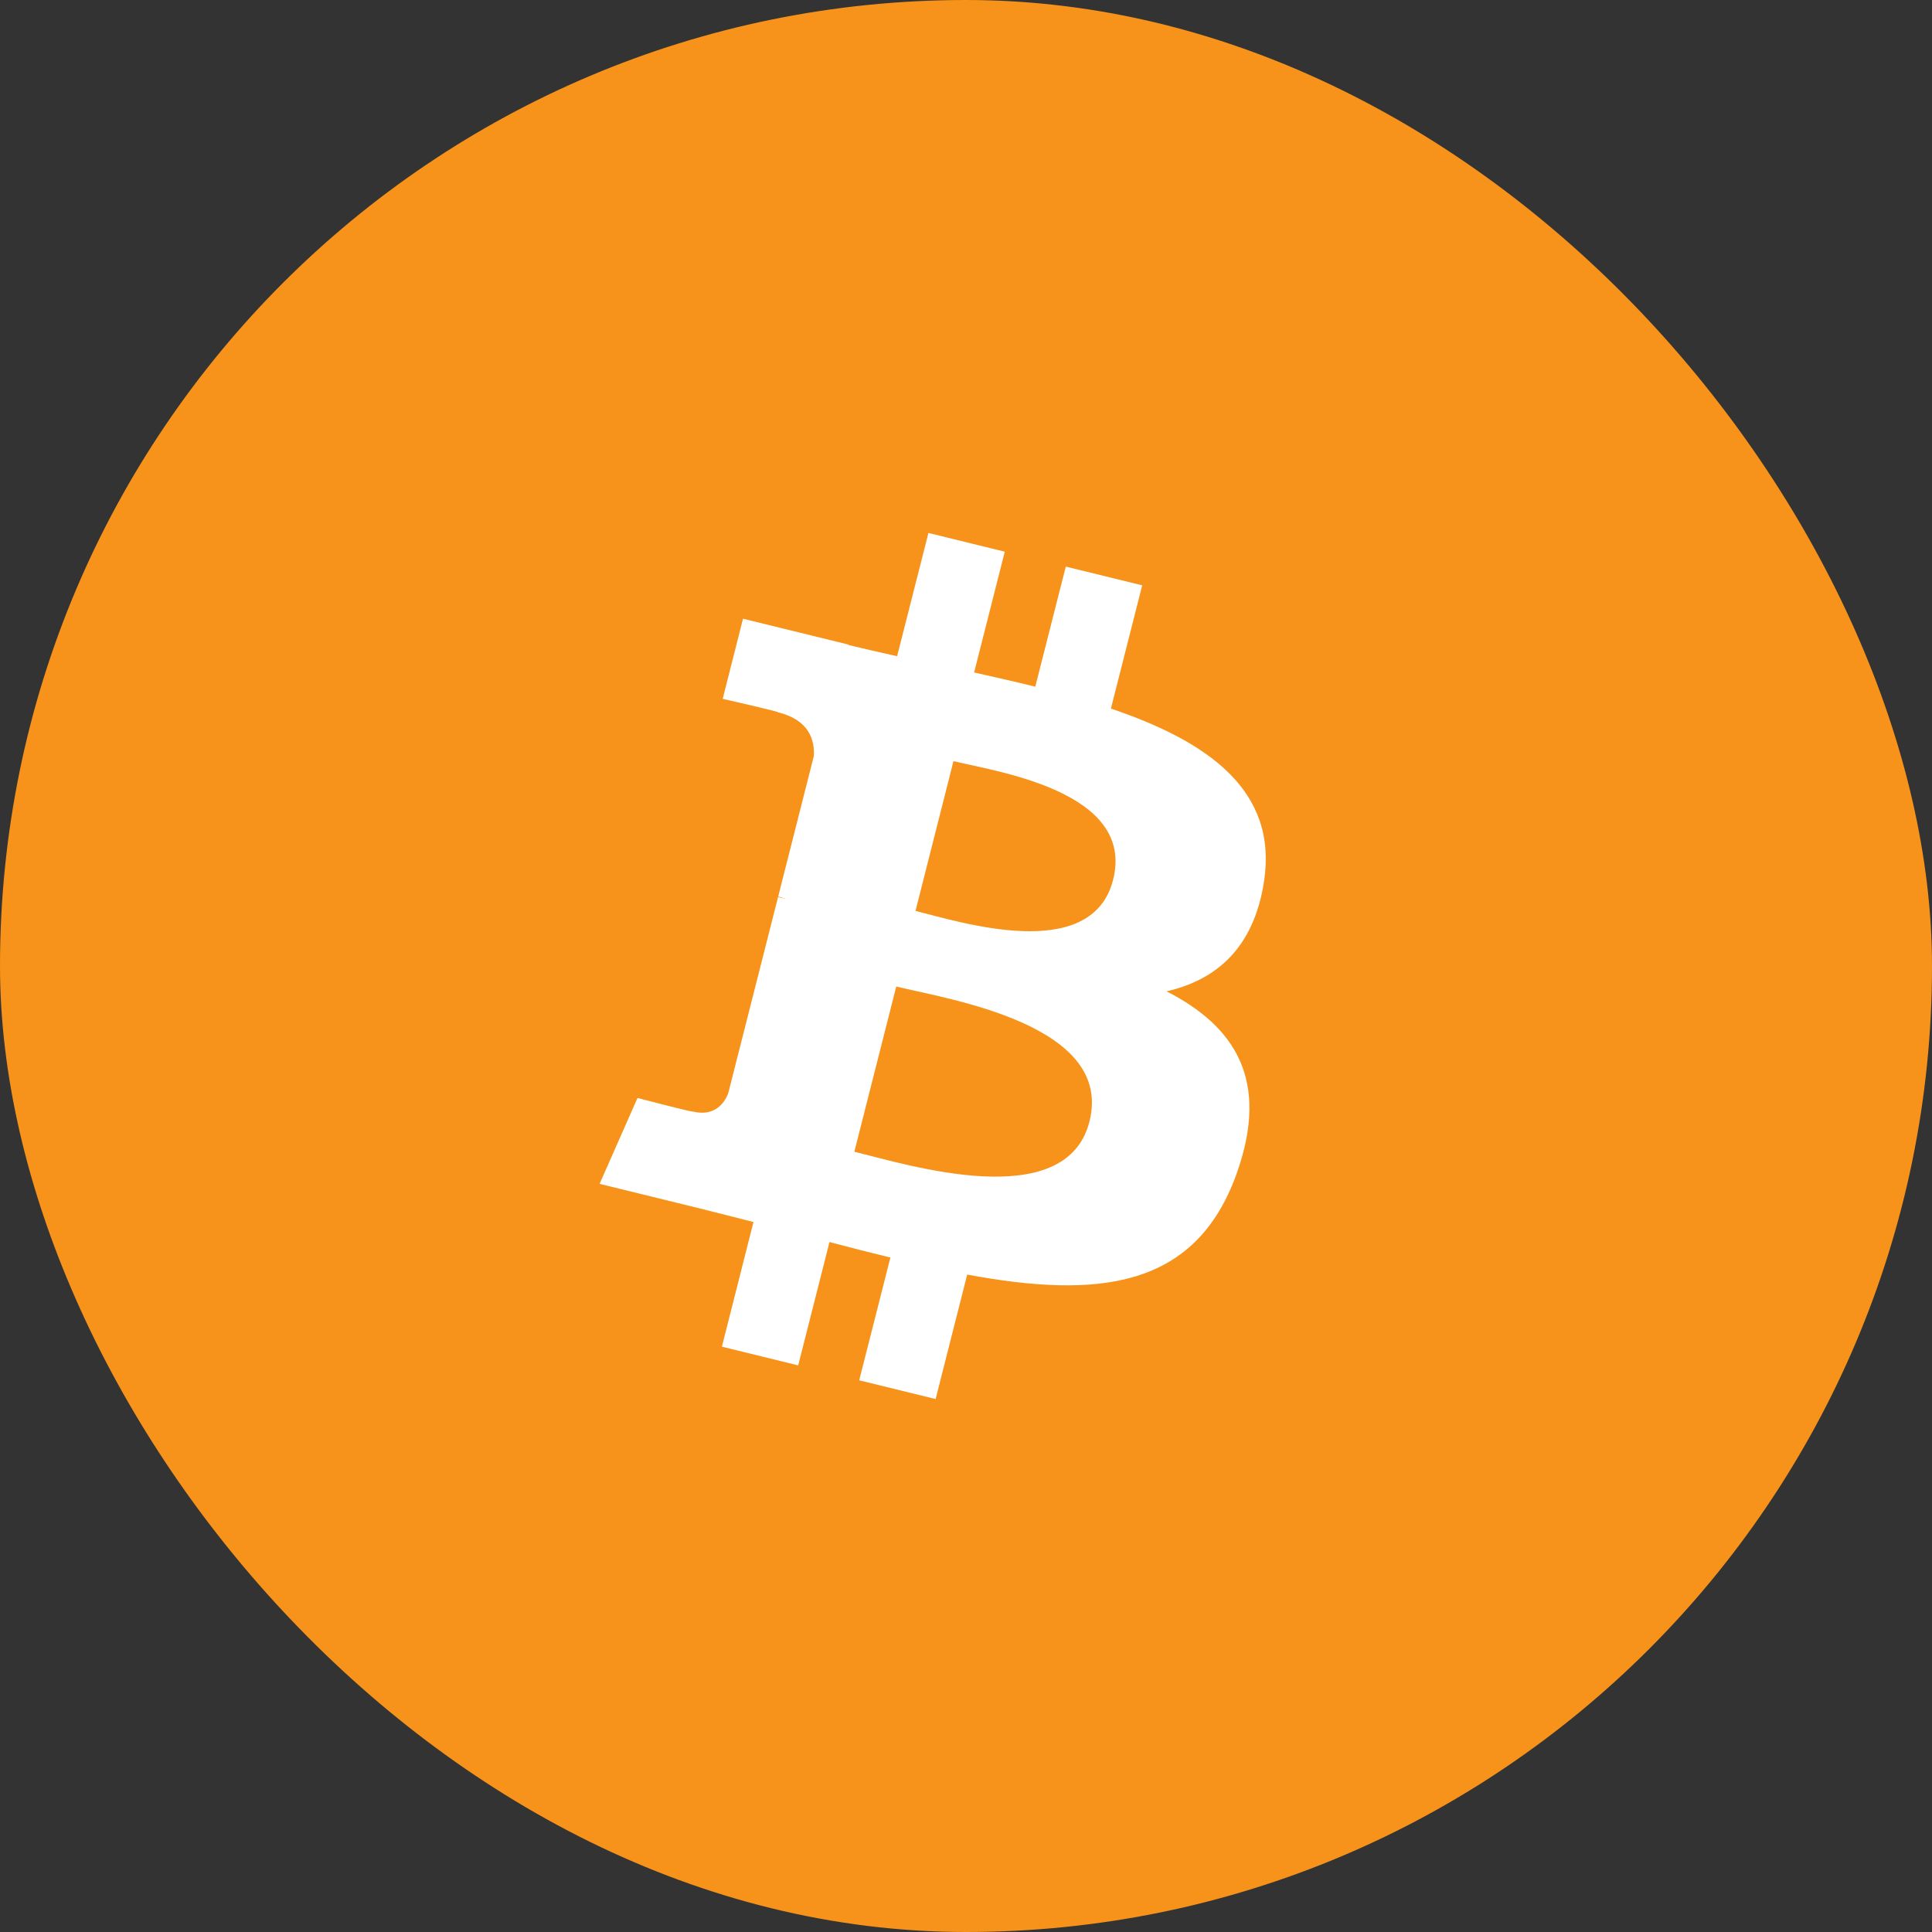 <svg width="29" height="29" viewBox="0 0 29 29" fill="none" xmlns="http://www.w3.org/2000/svg">
<rect x="0" y="0" width="29" height="29" fill="#333333" stroke="none"/>
<rect width="29" height="29" rx="14.5" fill="#F7931A"/>
<path d="M18.974 13.226C19.182 11.86 18.123 11.126 16.675 10.636L17.145 8.786L15.998 8.505L15.54 10.307C15.239 10.233 14.929 10.163 14.622 10.094L15.082 8.281L13.936 8L13.466 9.85C13.216 9.794 12.971 9.739 12.734 9.681L12.735 9.675L11.153 9.287L10.848 10.49C10.848 10.49 11.699 10.682 11.681 10.693C12.146 10.807 12.23 11.109 12.216 11.348L11.681 13.457C11.713 13.464 11.754 13.476 11.8 13.494C11.762 13.485 11.721 13.475 11.679 13.465L10.929 16.418C10.872 16.556 10.728 16.764 10.403 16.685C10.415 16.702 9.569 16.481 9.569 16.481L9 17.77L10.492 18.136C10.77 18.204 11.042 18.276 11.31 18.343L10.836 20.214L11.981 20.495L12.451 18.643C12.764 18.727 13.068 18.804 13.365 18.876L12.897 20.719L14.044 21L14.518 19.132C16.474 19.495 17.945 19.349 18.564 17.612C19.062 16.213 18.539 15.406 17.51 14.88C18.259 14.71 18.823 14.226 18.974 13.226ZM16.353 16.835C15.999 18.233 13.601 17.477 12.824 17.288L13.453 14.808C14.231 14.999 16.724 15.376 16.353 16.835ZM16.708 13.206C16.385 14.478 14.389 13.832 13.742 13.673L14.312 11.425C14.96 11.583 17.045 11.879 16.708 13.206Z" fill="white"/>
</svg>
